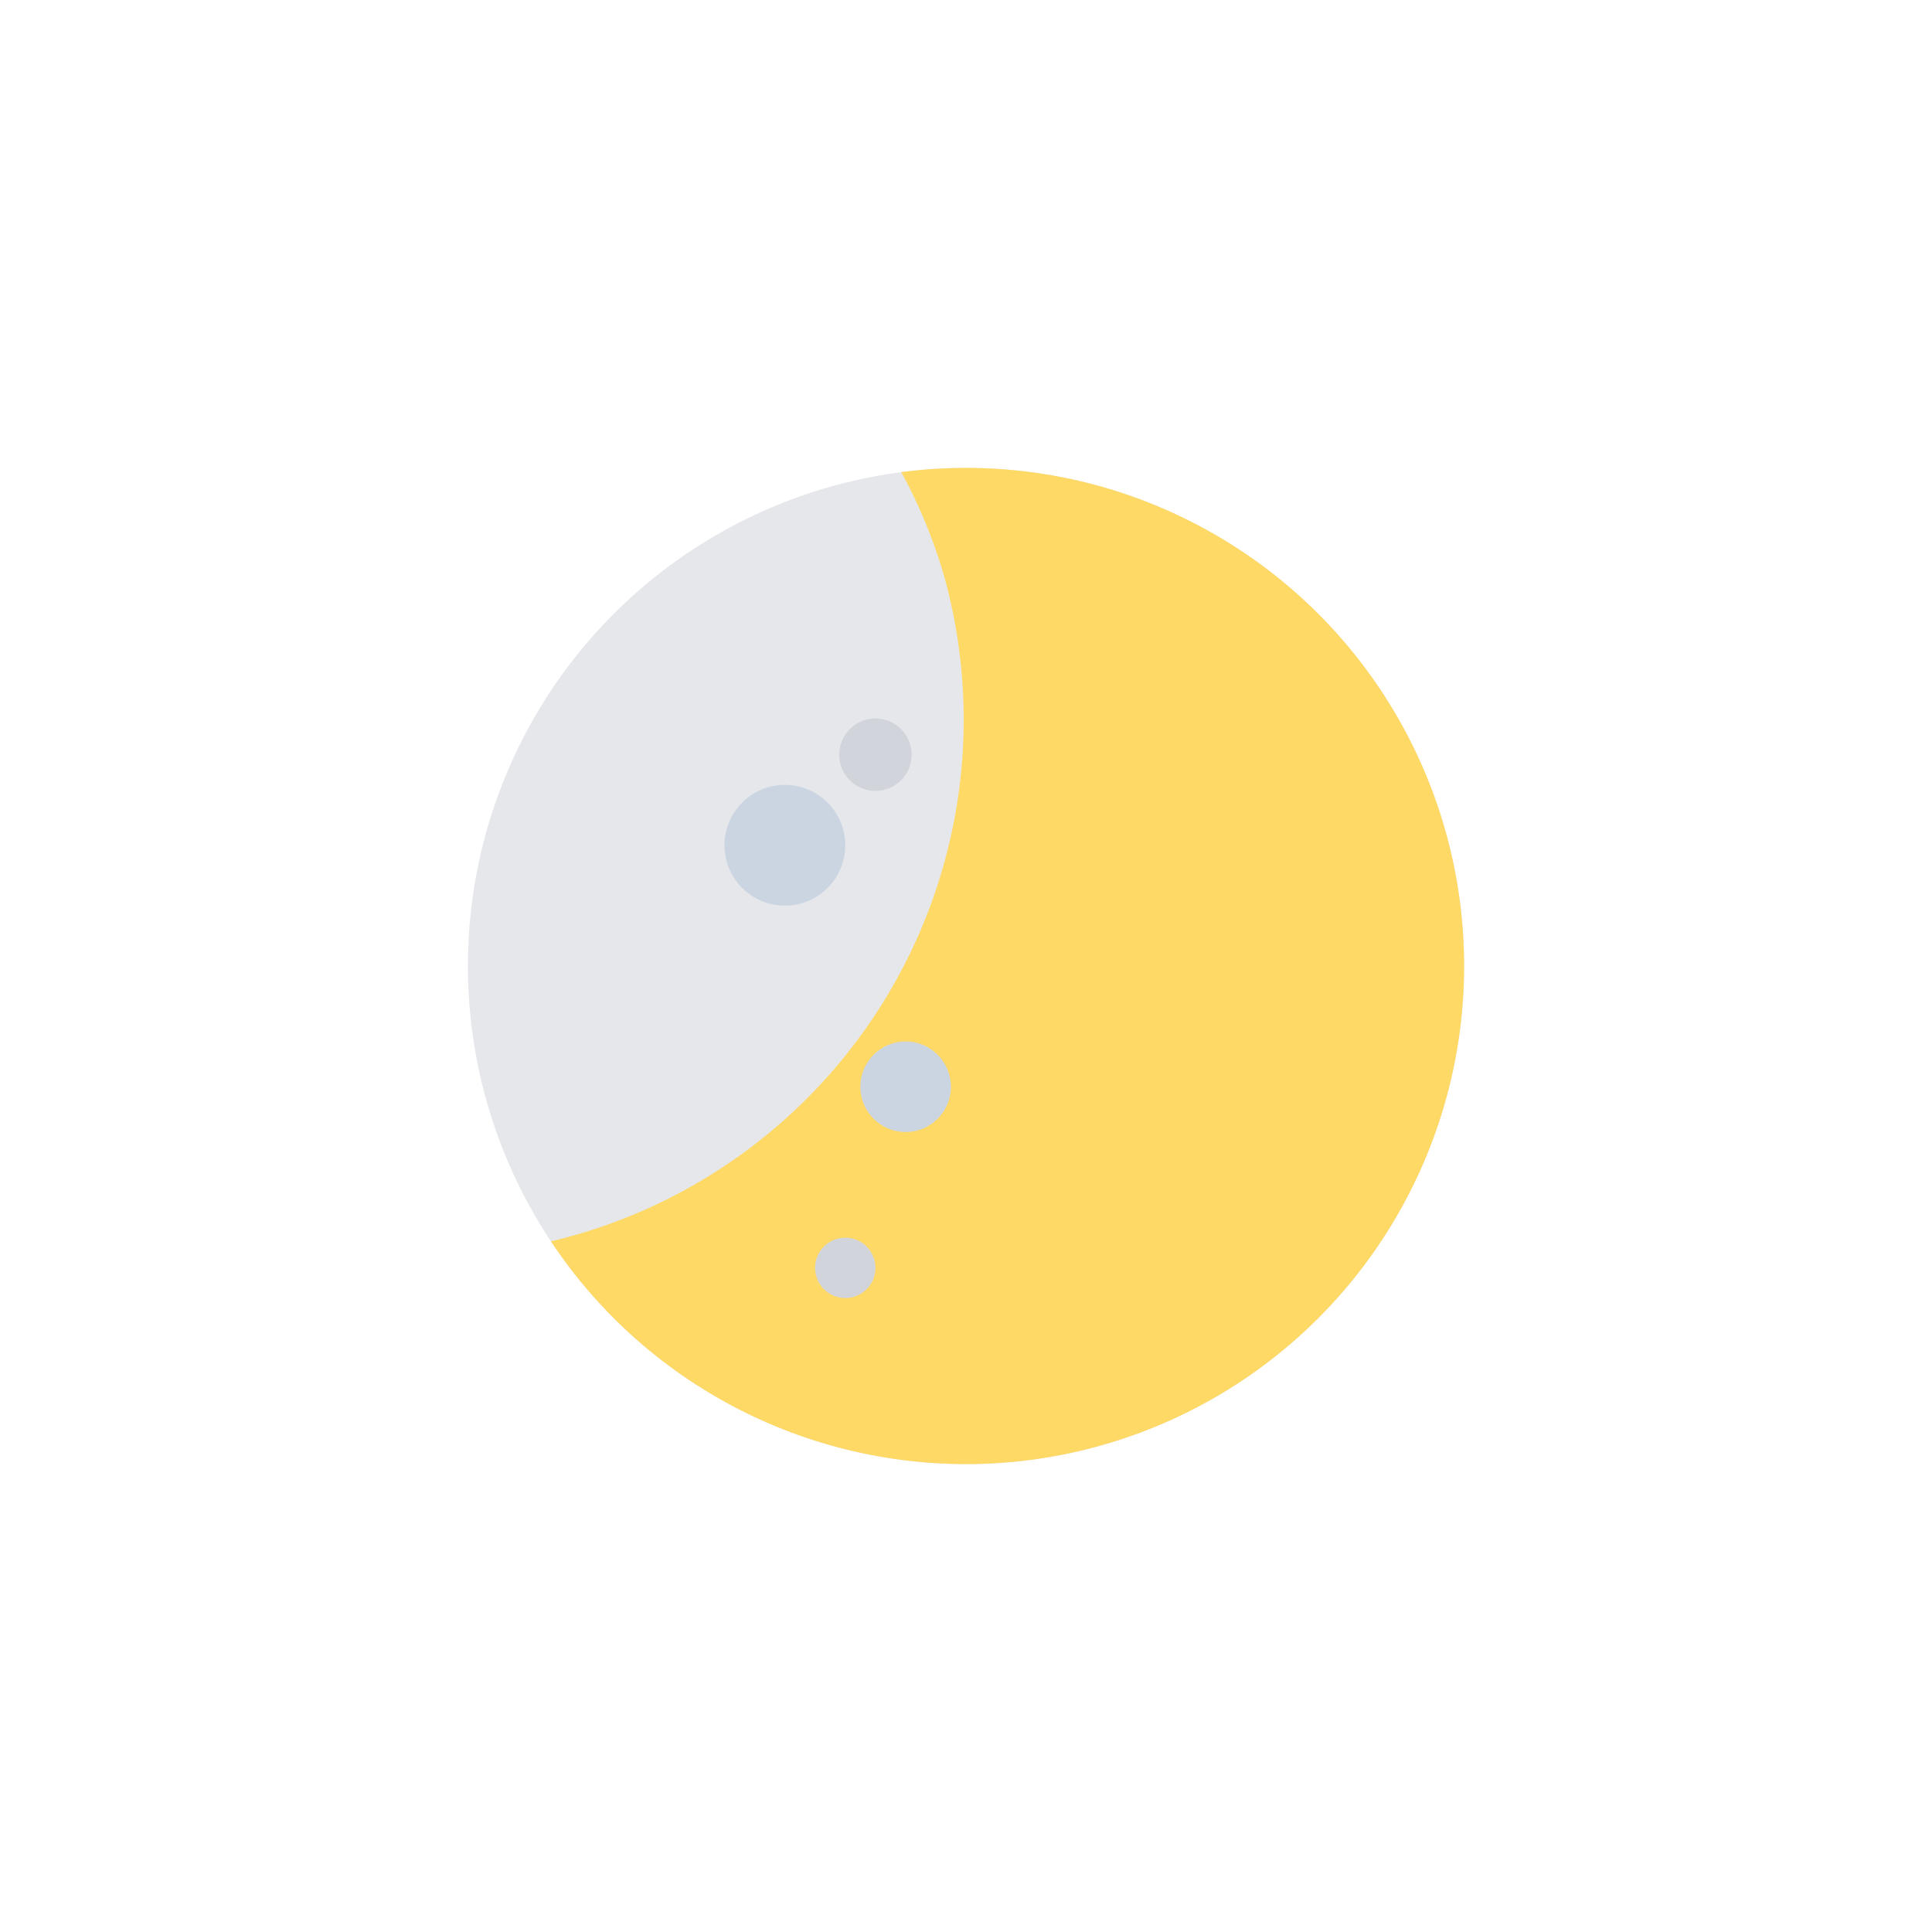 <svg xmlns="http://www.w3.org/2000/svg" viewBox="0 0 64 64" >
  <defs>
    <clipPath id="waxing-gibbous-clip">
      <path
        d="M49 27
           a16.78 16.78 0 00-19.45-11.9
           17.2 17.2 0 011.73 4
           17.76 17.76 0 01-13.82 22.19
           A16.83 16.83 0 0037 48.74
           17.83 17.83 0 0049 27z"
      />
    </clipPath>
  </defs>

  <!-- Темна основа -->
  <circle cx="32" cy="32" r="16.5" fill="#e5e7eb" />

  <!-- Жовта освітлена форма -->
  <circle cx="32" cy="32" r="16.5" fill="#FFD966" clip-path="url(#waxing-gibbous-clip)" />

  <!-- Кратери в лівій (темній) частині -->
  <circle cx="26" cy="28" r="2" fill="#cbd5e1" />
  <circle cx="30" cy="36" r="1.5" fill="#cbd5e1" />
  <circle cx="29" cy="25" r="1.2" fill="#d1d5db" />
  <circle cx="28" cy="42" r="1" fill="#d1d5db" />
</svg>
